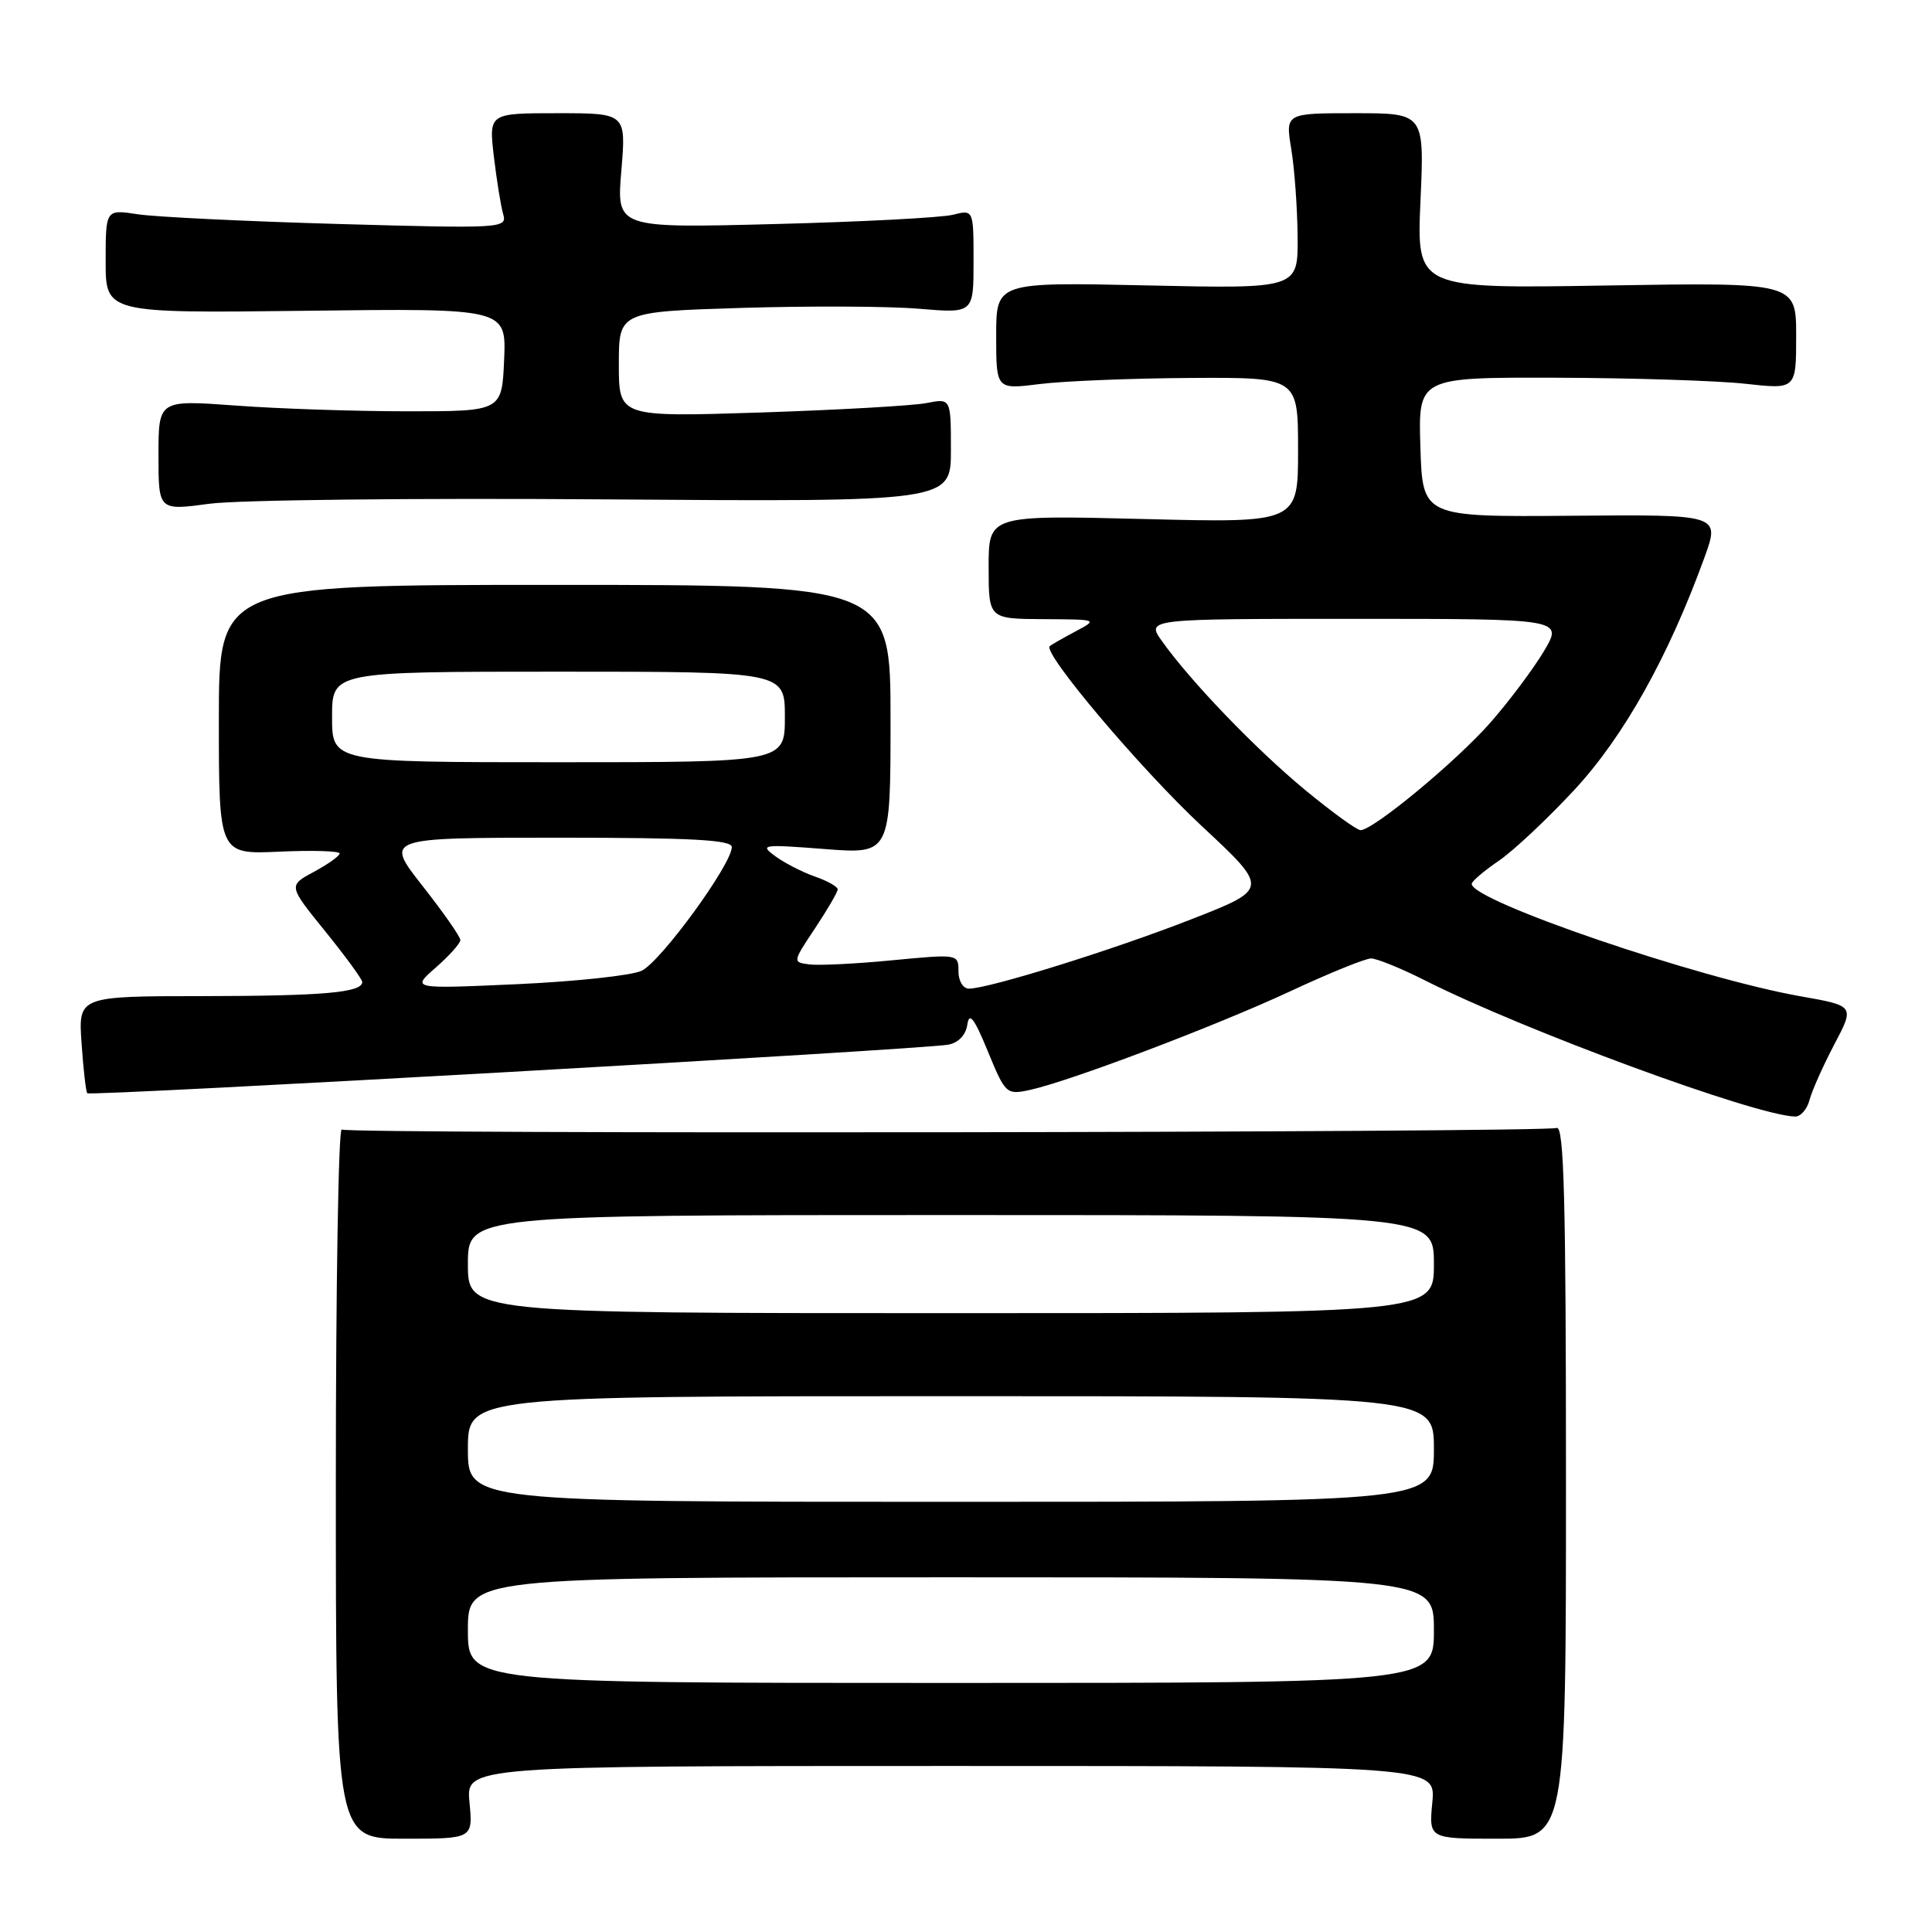 <?xml version="1.0" encoding="UTF-8" standalone="no"?>
<!DOCTYPE svg PUBLIC "-//W3C//DTD SVG 1.1//EN" "http://www.w3.org/Graphics/SVG/1.1/DTD/svg11.dtd" >
<svg xmlns="http://www.w3.org/2000/svg" xmlns:xlink="http://www.w3.org/1999/xlink" version="1.1" viewBox="0 0 256 256">
 <g >
 <path fill="currentColor"
d=" M 62.21 238.82 C 61.75 234.00 61.75 234.00 126.00 234.00 C 190.25 234.00 190.25 234.00 189.79 238.82 C 189.33 243.64 189.33 243.64 198.41 243.64 C 207.50 243.64 207.50 243.64 207.50 196.31 C 207.50 158.96 207.24 149.08 206.26 149.46 C 204.62 150.08 46.29 150.29 45.28 149.67 C 44.85 149.41 44.50 170.44 44.50 196.41 C 44.50 243.64 44.50 243.64 53.59 243.64 C 62.67 243.64 62.67 243.64 62.21 238.82 Z  M 239.77 145.76 C 240.09 144.53 241.57 141.22 243.05 138.40 C 245.75 133.28 245.75 133.28 238.62 132.02 C 225.02 129.63 194.98 119.37 195.01 117.12 C 195.01 116.78 196.62 115.41 198.58 114.07 C 200.54 112.74 205.07 108.48 208.65 104.62 C 215.19 97.55 221.09 86.99 225.86 73.84 C 227.91 68.17 227.91 68.17 208.20 68.34 C 188.50 68.50 188.50 68.50 188.21 59.25 C 187.92 50.00 187.92 50.00 206.21 50.05 C 216.27 50.08 227.54 50.44 231.25 50.85 C 238.00 51.60 238.00 51.60 238.00 44.51 C 238.00 37.42 238.00 37.42 212.86 37.83 C 187.71 38.25 187.71 38.25 188.22 26.62 C 188.74 15.00 188.74 15.00 179.53 15.00 C 170.32 15.00 170.32 15.00 171.10 19.75 C 171.53 22.36 171.91 27.59 171.94 31.38 C 172.00 38.26 172.00 38.26 152.00 37.82 C 132.00 37.38 132.00 37.38 132.00 44.49 C 132.00 51.61 132.00 51.61 137.75 50.89 C 140.91 50.49 149.91 50.13 157.75 50.08 C 172.00 50.00 172.00 50.00 172.00 59.64 C 172.00 69.29 172.00 69.29 151.50 68.77 C 131.00 68.26 131.00 68.26 131.00 75.13 C 131.00 82.00 131.00 82.00 138.25 82.04 C 145.48 82.08 145.49 82.08 142.50 83.67 C 140.85 84.55 139.32 85.42 139.10 85.62 C 138.11 86.48 151.12 101.88 159.23 109.45 C 168.17 117.78 168.17 117.78 157.83 121.82 C 147.51 125.86 131.01 131.00 128.39 131.00 C 127.61 131.00 127.00 130.00 127.00 128.70 C 127.00 126.41 126.96 126.41 118.25 127.24 C 113.44 127.71 108.49 127.95 107.25 127.79 C 105.01 127.50 105.01 127.49 108.00 123.00 C 109.64 120.53 110.99 118.21 111.00 117.85 C 111.00 117.49 109.64 116.72 107.99 116.15 C 106.33 115.57 103.97 114.36 102.74 113.46 C 100.62 111.91 100.98 111.86 109.25 112.50 C 118.00 113.18 118.00 113.18 118.00 95.34 C 118.00 77.50 118.00 77.50 73.50 77.50 C 29.00 77.50 29.00 77.50 29.00 95.36 C 29.00 113.21 29.00 113.21 37.00 112.85 C 41.40 112.65 45.00 112.76 45.00 113.09 C 45.00 113.42 43.47 114.51 41.60 115.52 C 38.19 117.35 38.19 117.35 43.10 123.41 C 45.79 126.74 48.00 129.76 48.00 130.12 C 48.00 131.52 42.84 131.97 26.94 131.99 C 10.37 132.00 10.37 132.00 10.81 138.25 C 11.04 141.69 11.39 144.66 11.56 144.86 C 11.95 145.29 122.48 139.05 125.68 138.42 C 127.01 138.16 127.99 137.12 128.18 135.75 C 128.43 134.05 129.09 134.92 130.89 139.30 C 133.21 144.94 133.36 145.08 136.39 144.44 C 141.62 143.32 160.96 136.00 170.90 131.38 C 176.06 128.97 180.91 127.00 181.67 127.00 C 182.43 127.00 185.66 128.31 188.84 129.92 C 201.98 136.55 232.46 147.77 237.84 147.95 C 238.58 147.98 239.45 146.99 239.77 145.76 Z  M 80.25 66.17 C 126.00 66.50 126.00 66.50 126.00 59.64 C 126.00 52.77 126.00 52.77 122.75 53.41 C 120.96 53.76 111.06 54.32 100.75 54.66 C 82.00 55.26 82.00 55.26 82.00 48.28 C 82.00 41.31 82.00 41.31 98.25 40.80 C 107.19 40.53 117.76 40.57 121.75 40.91 C 129.00 41.52 129.00 41.52 129.00 34.64 C 129.00 27.77 129.00 27.77 126.25 28.46 C 124.74 28.84 114.09 29.40 102.59 29.69 C 81.69 30.23 81.69 30.23 82.33 22.62 C 82.97 15.00 82.97 15.00 73.87 15.00 C 64.77 15.00 64.77 15.00 65.44 20.75 C 65.82 23.91 66.37 27.36 66.68 28.40 C 67.21 30.25 66.53 30.29 44.87 29.68 C 32.56 29.33 20.59 28.75 18.25 28.39 C 14.00 27.74 14.00 27.74 14.00 34.62 C 14.00 41.50 14.00 41.50 40.55 41.18 C 67.09 40.85 67.09 40.85 66.80 47.68 C 66.50 54.50 66.50 54.50 54.00 54.50 C 47.12 54.50 36.89 54.16 31.25 53.74 C 21.00 52.99 21.00 52.99 21.00 60.32 C 21.00 67.66 21.00 67.66 27.75 66.75 C 31.46 66.24 55.09 65.98 80.25 66.17 Z  M 62.00 216.00 C 62.00 209.00 62.00 209.00 126.00 209.00 C 190.00 209.00 190.00 209.00 190.00 216.00 C 190.00 223.00 190.00 223.00 126.00 223.00 C 62.00 223.00 62.00 223.00 62.00 216.00 Z  M 62.00 192.00 C 62.00 185.00 62.00 185.00 126.00 185.00 C 190.00 185.00 190.00 185.00 190.00 192.00 C 190.00 199.00 190.00 199.00 126.00 199.00 C 62.00 199.00 62.00 199.00 62.00 192.00 Z  M 62.00 167.50 C 62.00 161.00 62.00 161.00 126.00 161.00 C 190.00 161.00 190.00 161.00 190.00 167.50 C 190.00 174.00 190.00 174.00 126.00 174.00 C 62.00 174.00 62.00 174.00 62.00 167.50 Z  M 57.75 128.20 C 59.54 126.63 61.00 125.00 61.00 124.56 C 61.00 124.12 58.74 120.89 55.98 117.38 C 50.97 111.00 50.97 111.00 73.98 111.00 C 91.74 111.00 96.99 111.29 96.97 112.25 C 96.92 114.60 87.50 127.50 85.00 128.64 C 83.62 129.27 76.20 130.06 68.50 130.41 C 54.50 131.04 54.50 131.04 57.75 128.20 Z  M 172.94 104.68 C 166.38 99.25 157.80 90.34 153.98 84.97 C 151.86 82.00 151.86 82.00 179.49 82.00 C 207.11 82.00 207.11 82.00 204.60 86.25 C 203.21 88.59 200.02 92.85 197.51 95.72 C 192.98 100.88 181.97 110.00 180.27 110.00 C 179.79 110.00 176.49 107.60 172.94 104.68 Z  M 44.00 95.00 C 44.00 89.00 44.00 89.00 74.00 89.00 C 104.00 89.00 104.00 89.00 104.00 95.00 C 104.00 101.00 104.00 101.00 74.00 101.00 C 44.00 101.00 44.00 101.00 44.00 95.00 Z "/>
</g>
</svg>